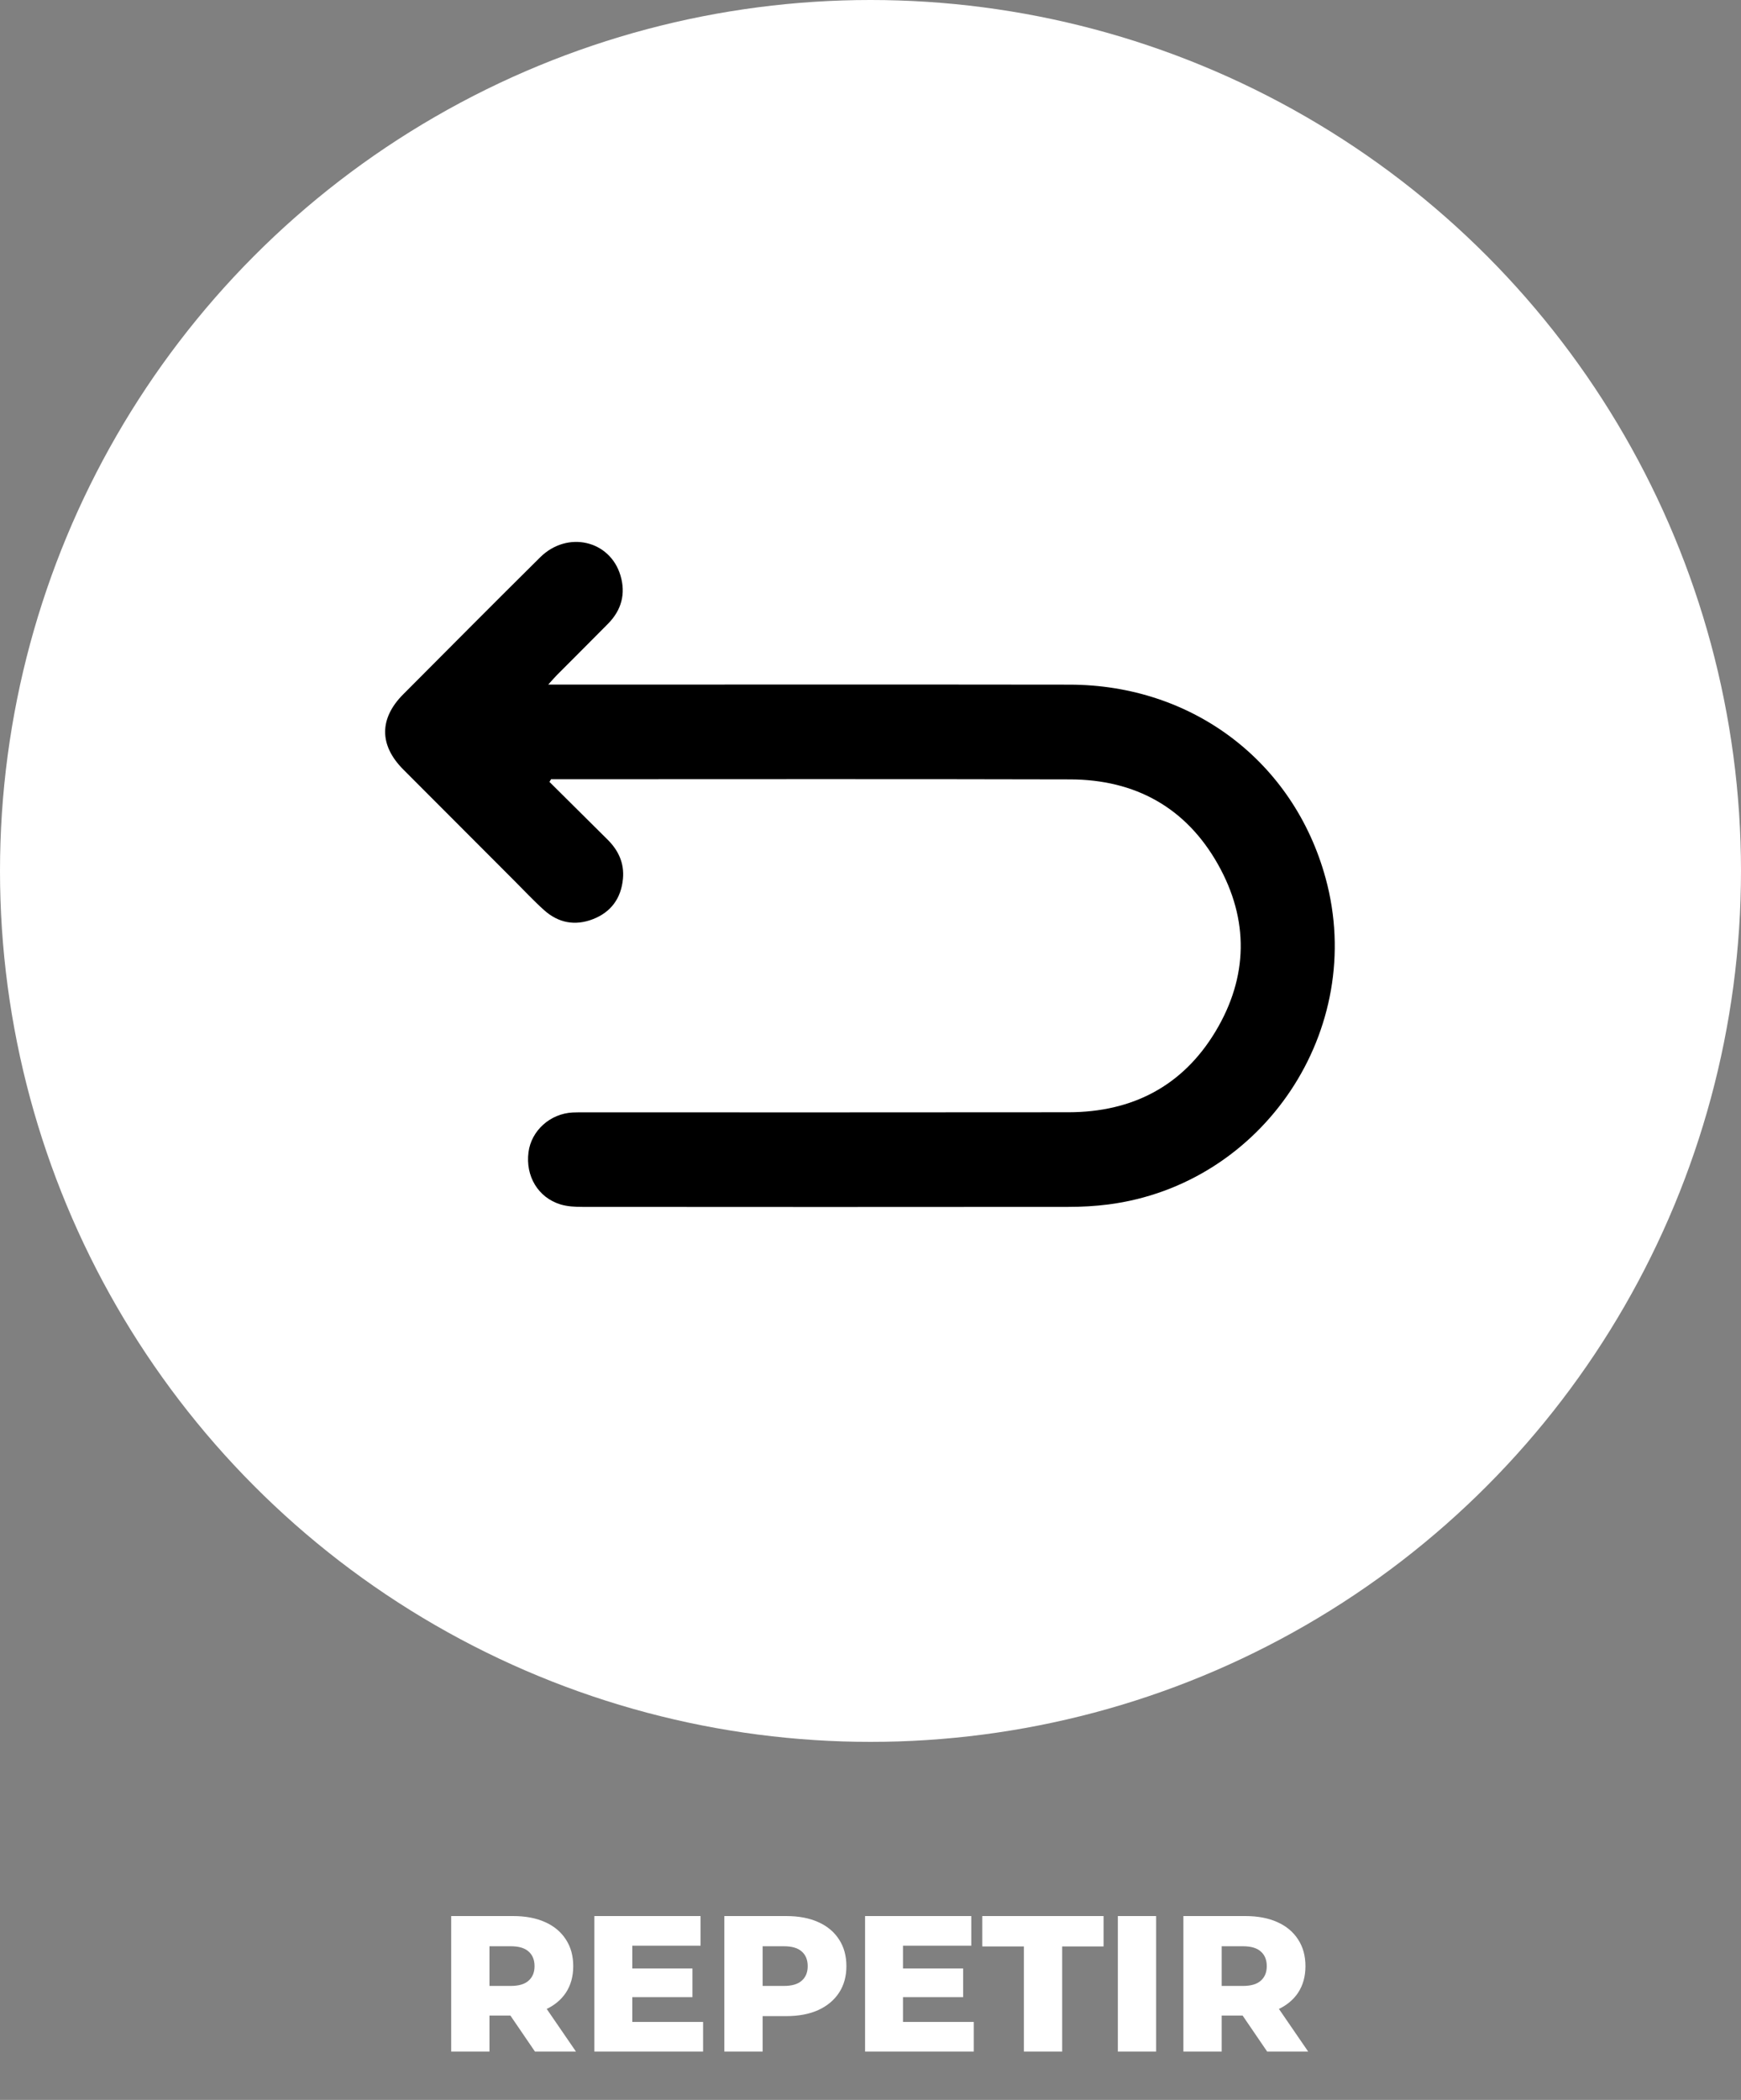 <svg width="180" height="217" viewBox="0 0 180 217" fill="none" xmlns="http://www.w3.org/2000/svg">
<rect x="0" y="0" width="180" height="217" fill="#808080" stroke="none"/>
<circle cx="90" cy="90" r="90" transform="matrix(-1 0 0 1 180 0)" fill="white"/>
<path d="M56.809 80.8C58.812 82.792 60.816 84.787 62.825 86.773C63.949 87.886 64.555 89.214 64.407 90.807C64.22 92.817 63.181 94.259 61.292 94.988C59.452 95.698 57.728 95.372 56.262 94.059C55.178 93.088 54.182 92.018 53.153 90.988C49.331 87.164 45.506 83.342 41.69 79.512C39.196 77.009 39.193 74.252 41.69 71.746C46.4 67.021 51.104 62.287 55.845 57.592C58.653 54.81 63.068 55.822 64.152 59.477C64.711 61.358 64.254 63.046 62.871 64.448C61.123 66.222 59.35 67.977 57.593 69.745C57.338 70.003 57.101 70.28 56.68 70.744C57.39 70.744 57.832 70.744 58.278 70.744C75.716 70.744 93.158 70.726 110.596 70.75C123.294 70.769 133.761 78.709 137.055 90.754C141.325 106.362 130.649 122.395 114.584 124.467C113.22 124.642 111.834 124.716 110.461 124.716C93.711 124.731 76.961 124.731 60.21 124.716C59.455 124.716 58.662 124.679 57.946 124.461C55.633 123.75 54.321 121.543 54.64 119.071C54.929 116.836 56.877 115.081 59.209 114.961C59.666 114.937 60.127 114.946 60.588 114.946C77.222 114.946 93.858 114.958 110.492 114.937C117.051 114.927 122.268 112.243 125.666 106.596C129.055 100.961 129.153 95.043 125.918 89.309C122.609 83.444 117.361 80.56 110.655 80.542C93.062 80.496 75.467 80.526 57.875 80.526C57.574 80.526 57.273 80.526 56.972 80.526C56.917 80.615 56.865 80.708 56.809 80.797V80.8Z" fill="black"/>
<path d="M46.646 212V198H53.046C54.326 198 55.426 198.207 56.346 198.62C57.279 199.033 57.999 199.633 58.506 200.42C59.013 201.193 59.266 202.113 59.266 203.18C59.266 204.233 59.013 205.147 58.506 205.92C57.999 206.68 57.279 207.267 56.346 207.68C55.426 208.08 54.326 208.28 53.046 208.28H48.846L50.606 206.62V212H46.646ZM55.306 212L51.826 206.9H56.046L59.546 212H55.306ZM50.606 207.04L48.846 205.22H52.806C53.633 205.22 54.246 205.04 54.646 204.68C55.059 204.32 55.266 203.82 55.266 203.18C55.266 202.527 55.059 202.02 54.646 201.66C54.246 201.3 53.633 201.12 52.806 201.12H48.846L50.606 199.3V207.04ZM65.091 203.42H71.591V206.38H65.091V203.42ZM65.371 208.94H72.691V212H61.451V198H72.431V201.06H65.371V208.94ZM74.888 212V198H81.288C82.568 198 83.668 198.207 84.588 198.62C85.522 199.033 86.242 199.633 86.748 200.42C87.255 201.193 87.508 202.113 87.508 203.18C87.508 204.233 87.255 205.147 86.748 205.92C86.242 206.693 85.522 207.293 84.588 207.72C83.668 208.133 82.568 208.34 81.288 208.34H77.088L78.848 206.62V212H74.888ZM78.848 207.04L77.088 205.22H81.048C81.875 205.22 82.488 205.04 82.888 204.68C83.302 204.32 83.508 203.82 83.508 203.18C83.508 202.527 83.302 202.02 82.888 201.66C82.488 201.3 81.875 201.12 81.048 201.12H77.088L78.848 199.3V207.04ZM93.079 203.42H99.579V206.38H93.079V203.42ZM93.359 208.94H100.679V212H89.439V198H100.419V201.06H93.359V208.94ZM105.857 212V201.14H101.557V198H114.097V201.14H109.817V212H105.857ZM115.572 212V198H119.532V212H115.572ZM122.349 212V198H128.749C130.029 198 131.129 198.207 132.049 198.62C132.983 199.033 133.703 199.633 134.209 200.42C134.716 201.193 134.969 202.113 134.969 203.18C134.969 204.233 134.716 205.147 134.209 205.92C133.703 206.68 132.983 207.267 132.049 207.68C131.129 208.08 130.029 208.28 128.749 208.28H124.549L126.309 206.62V212H122.349ZM131.009 212L127.529 206.9H131.749L135.249 212H131.009ZM126.309 207.04L124.549 205.22H128.509C129.336 205.22 129.949 205.04 130.349 204.68C130.763 204.32 130.969 203.82 130.969 203.18C130.969 202.527 130.763 202.02 130.349 201.66C129.949 201.3 129.336 201.12 128.509 201.12H124.549L126.309 199.3V207.04Z" fill="white"/>
</svg>
